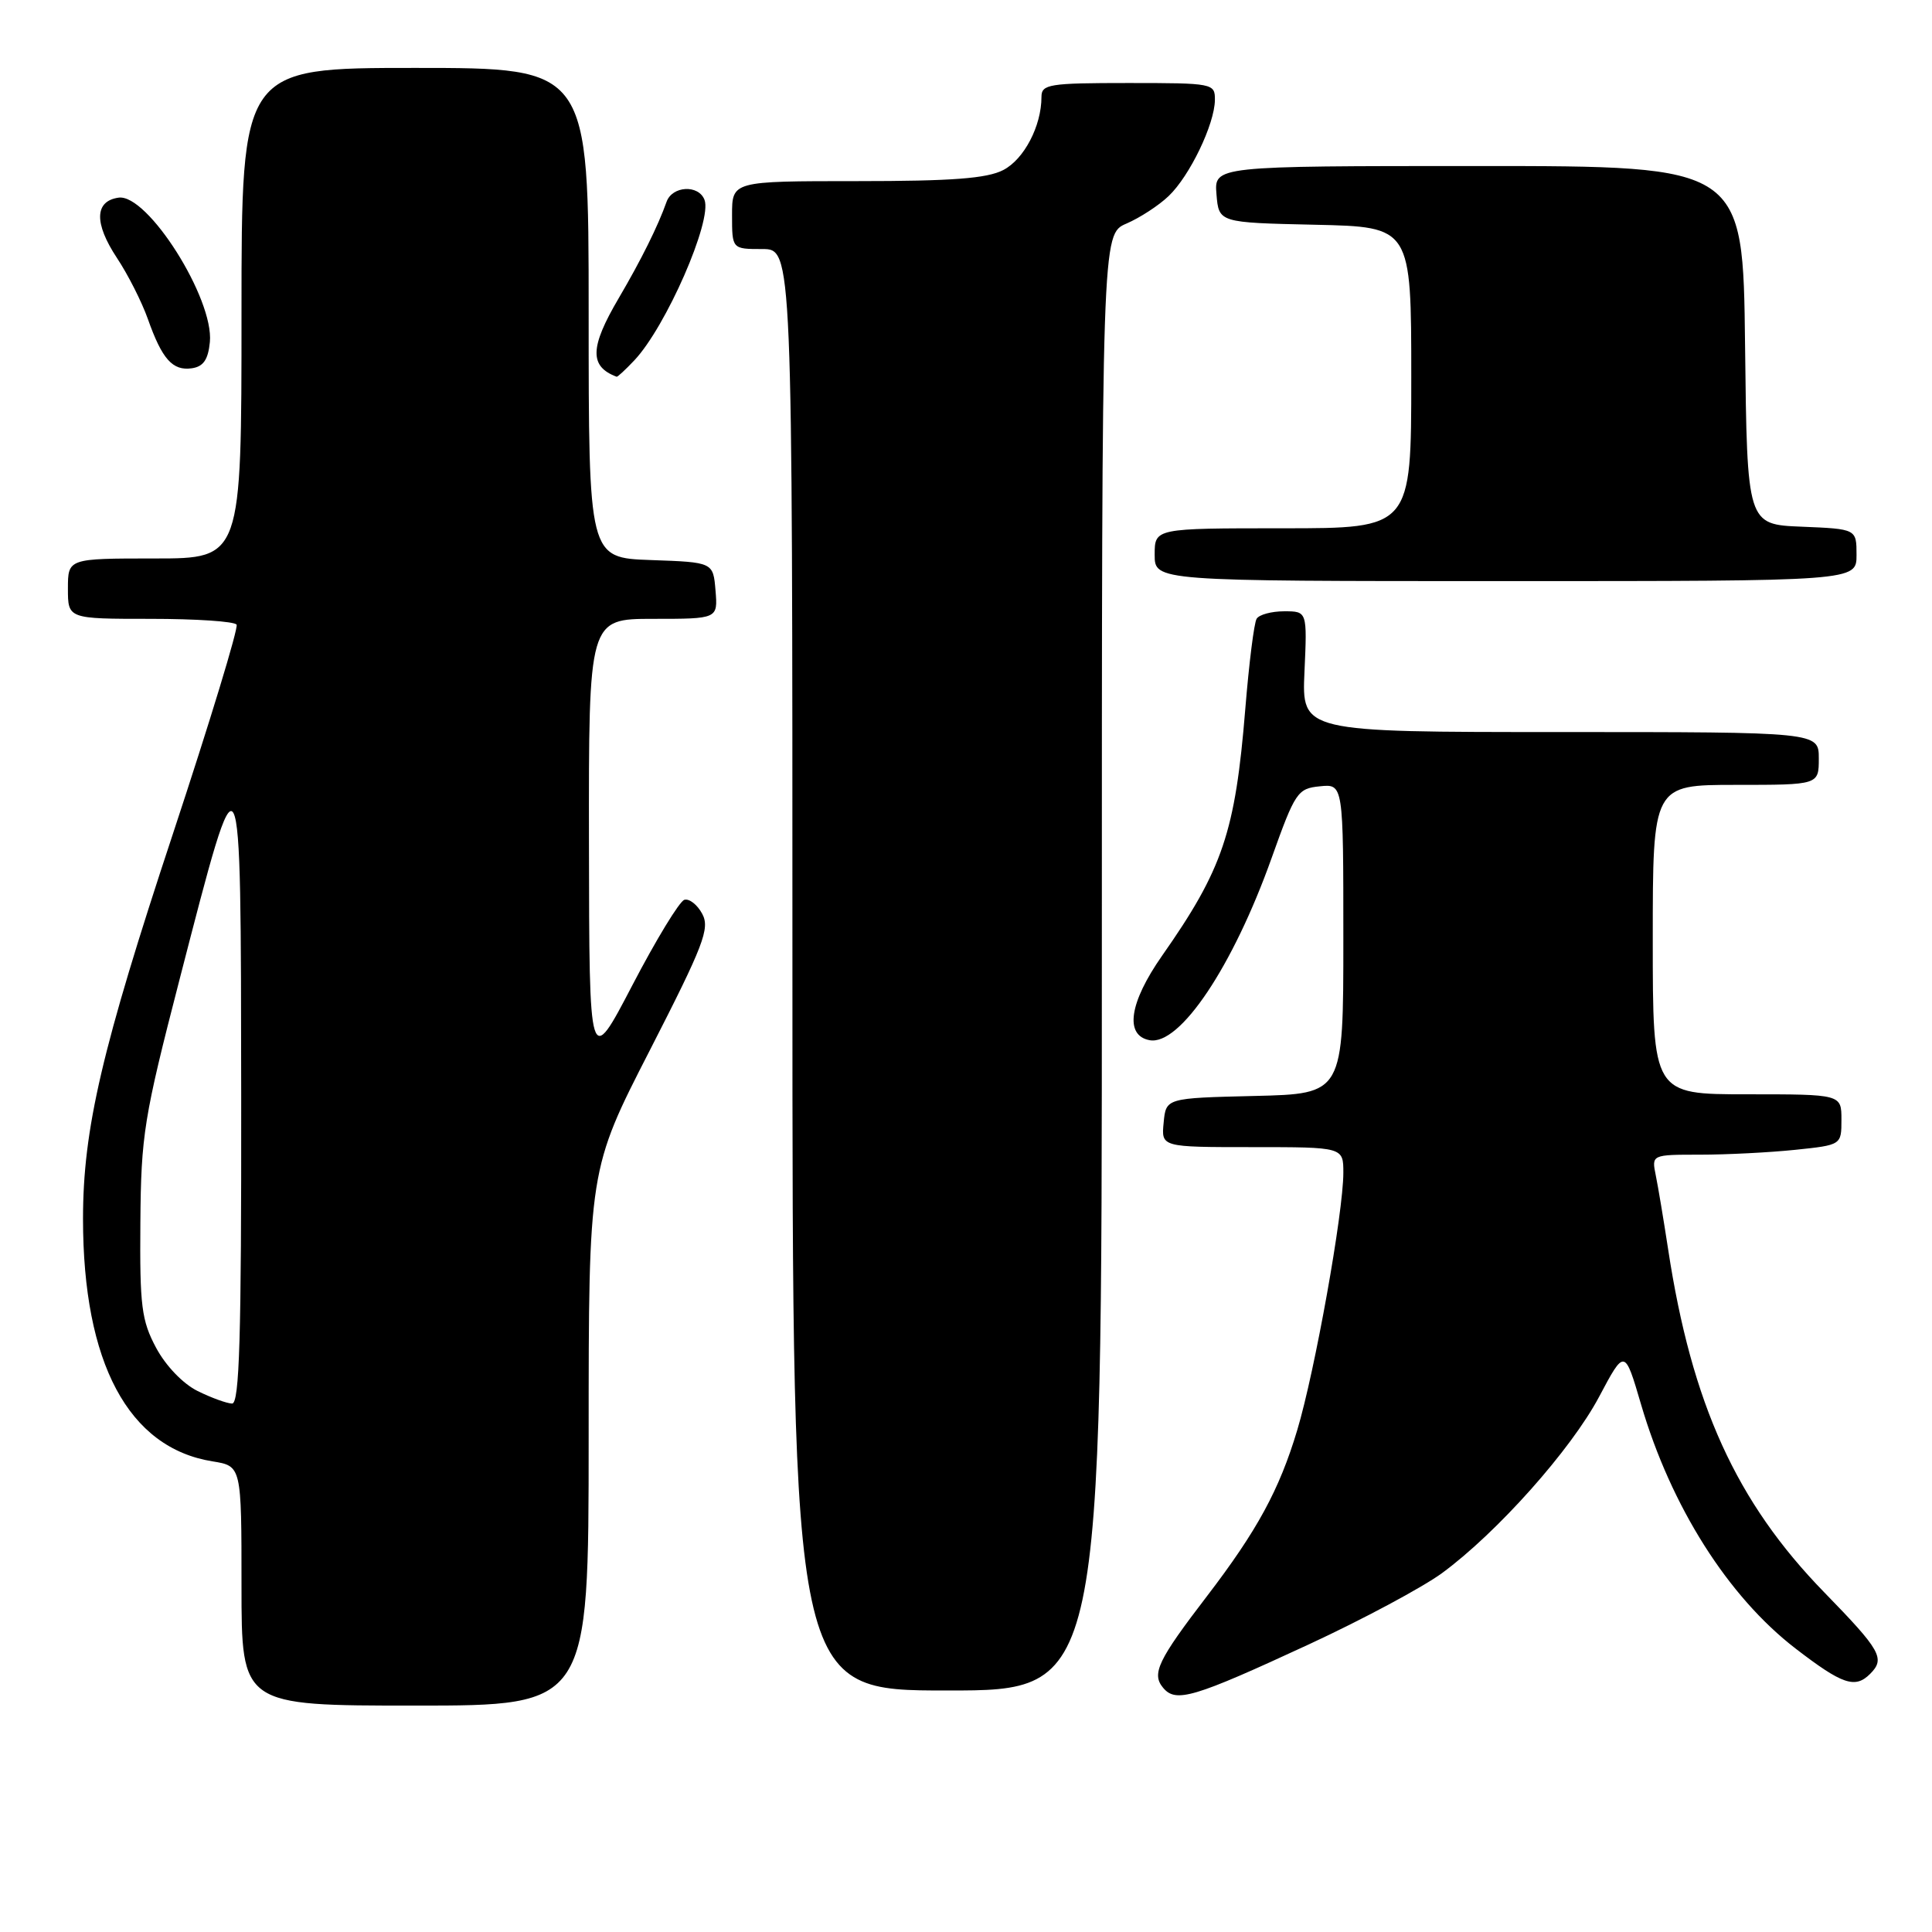 <?xml version="1.0" encoding="UTF-8" standalone="no"?>
<!DOCTYPE svg PUBLIC "-//W3C//DTD SVG 1.1//EN" "http://www.w3.org/Graphics/SVG/1.1/DTD/svg11.dtd" >
<svg xmlns="http://www.w3.org/2000/svg" xmlns:xlink="http://www.w3.org/1999/xlink" version="1.1" viewBox="0 0 256 256">
 <g >
 <path fill="currentColor"
d=" M 78.00 190.49 C 78.00 154.97 78.00 154.97 86.12 139.14 C 93.25 125.21 94.09 123.03 93.05 121.09 C 92.40 119.87 91.33 119.04 90.68 119.23 C 90.03 119.43 86.93 124.52 83.79 130.55 C 78.08 141.50 78.08 141.50 78.04 111.75 C 78.00 82.00 78.00 82.00 86.56 82.00 C 95.12 82.00 95.12 82.00 94.81 78.25 C 94.50 74.50 94.50 74.50 86.25 74.21 C 78.00 73.92 78.00 73.92 78.00 41.46 C 78.00 9.00 78.00 9.00 55.00 9.00 C 32.00 9.00 32.00 9.00 32.00 41.50 C 32.00 74.00 32.00 74.00 20.50 74.00 C 9.00 74.00 9.00 74.00 9.00 78.00 C 9.00 82.00 9.00 82.00 19.94 82.00 C 25.96 82.00 31.09 82.34 31.35 82.77 C 31.61 83.19 27.81 95.67 22.90 110.52 C 13.50 138.92 11.00 149.62 11.00 161.49 C 11.00 180.60 17.01 191.86 28.17 193.64 C 32.00 194.26 32.00 194.26 32.00 210.13 C 32.00 226.00 32.00 226.00 55.00 226.00 C 78.00 226.00 78.00 226.00 78.00 190.49 Z  M 173.45 217.88 C 180.57 214.58 188.50 210.33 191.07 208.45 C 198.37 203.09 208.17 192.09 211.89 185.08 C 215.28 178.70 215.28 178.70 217.45 186.10 C 221.42 199.62 228.97 211.55 237.92 218.44 C 244.12 223.21 245.81 223.79 247.80 221.80 C 249.83 219.77 249.24 218.71 241.71 210.98 C 230.06 199.02 224.16 186.04 221.03 165.50 C 220.44 161.65 219.71 157.26 219.40 155.75 C 218.84 153.00 218.84 153.00 225.27 153.00 C 228.81 153.00 234.47 152.71 237.85 152.36 C 244.00 151.72 244.00 151.72 244.00 148.36 C 244.00 145.00 244.00 145.00 231.50 145.00 C 219.00 145.00 219.00 145.00 219.00 124.50 C 219.00 104.00 219.00 104.00 230.00 104.00 C 241.00 104.00 241.00 104.00 241.00 100.50 C 241.00 97.00 241.00 97.00 206.74 97.00 C 172.49 97.00 172.49 97.00 172.85 89.00 C 173.21 81.00 173.21 81.00 170.16 81.00 C 168.49 81.00 166.84 81.44 166.51 81.99 C 166.17 82.53 165.50 87.90 165.01 93.91 C 163.68 110.27 162.03 115.16 153.96 126.67 C 149.63 132.87 148.99 137.20 152.32 137.83 C 156.33 138.59 163.37 128.07 168.50 113.68 C 171.61 104.97 171.93 104.48 174.89 104.19 C 178.00 103.87 178.00 103.87 178.00 124.40 C 178.00 144.94 178.00 144.94 166.25 145.22 C 154.50 145.50 154.50 145.50 154.19 148.75 C 153.87 152.00 153.87 152.00 165.94 152.00 C 178.00 152.00 178.00 152.00 178.00 155.40 C 178.00 160.67 174.23 181.71 171.89 189.50 C 169.52 197.41 166.58 202.81 159.93 211.50 C 153.43 219.98 152.57 221.78 154.11 223.63 C 155.80 225.67 158.10 224.99 173.45 217.88 Z  M 146.00 127.51 C 146.00 31.03 146.00 31.03 149.25 29.63 C 151.04 28.86 153.56 27.22 154.86 25.97 C 157.65 23.31 160.95 16.44 160.98 13.25 C 161.00 11.05 160.77 11.00 149.50 11.00 C 138.98 11.00 138.00 11.16 138.00 12.85 C 138.00 16.70 135.69 21.11 132.94 22.53 C 130.78 23.65 126.15 24.00 113.55 24.00 C 97.00 24.00 97.00 24.00 97.00 28.50 C 97.00 33.00 97.00 33.00 101.00 33.00 C 105.00 33.00 105.00 33.00 105.00 128.50 C 105.00 224.00 105.00 224.00 125.50 224.00 C 146.00 224.00 146.00 224.00 146.00 127.51 Z  M 246.00 73.54 C 246.00 70.09 246.00 70.09 238.75 69.79 C 231.50 69.50 231.50 69.50 231.23 45.75 C 230.96 22.00 230.96 22.00 195.92 22.00 C 160.88 22.00 160.88 22.00 161.19 25.75 C 161.50 29.50 161.50 29.50 174.25 29.78 C 187.00 30.06 187.00 30.06 187.00 50.03 C 187.00 70.00 187.00 70.00 170.00 70.00 C 153.00 70.00 153.00 70.00 153.00 73.50 C 153.00 77.00 153.00 77.00 199.50 77.00 C 246.00 77.00 246.00 77.00 246.00 73.54 Z  M 84.05 47.75 C 88.24 43.32 94.41 29.22 93.35 26.48 C 92.57 24.43 89.07 24.62 88.32 26.75 C 87.19 29.95 84.96 34.44 81.99 39.50 C 78.14 46.04 78.08 48.56 81.71 49.92 C 81.83 49.96 82.88 48.99 84.05 47.75 Z  M 27.81 45.32 C 28.36 39.58 19.55 25.64 15.71 26.19 C 12.53 26.64 12.45 29.57 15.49 34.17 C 16.96 36.38 18.80 40.03 19.59 42.26 C 21.47 47.59 22.87 49.16 25.41 48.80 C 26.95 48.58 27.58 47.66 27.81 45.32 Z  M 26.19 184.32 C 24.26 183.37 21.97 180.99 20.69 178.60 C 18.75 174.97 18.51 173.07 18.60 162.00 C 18.69 150.39 19.06 148.10 23.78 129.83 C 32.02 97.91 31.91 97.72 31.96 145.25 C 31.99 177.22 31.73 186.00 30.75 185.98 C 30.06 185.96 28.01 185.22 26.19 184.32 Z "/>
</g>
</svg>